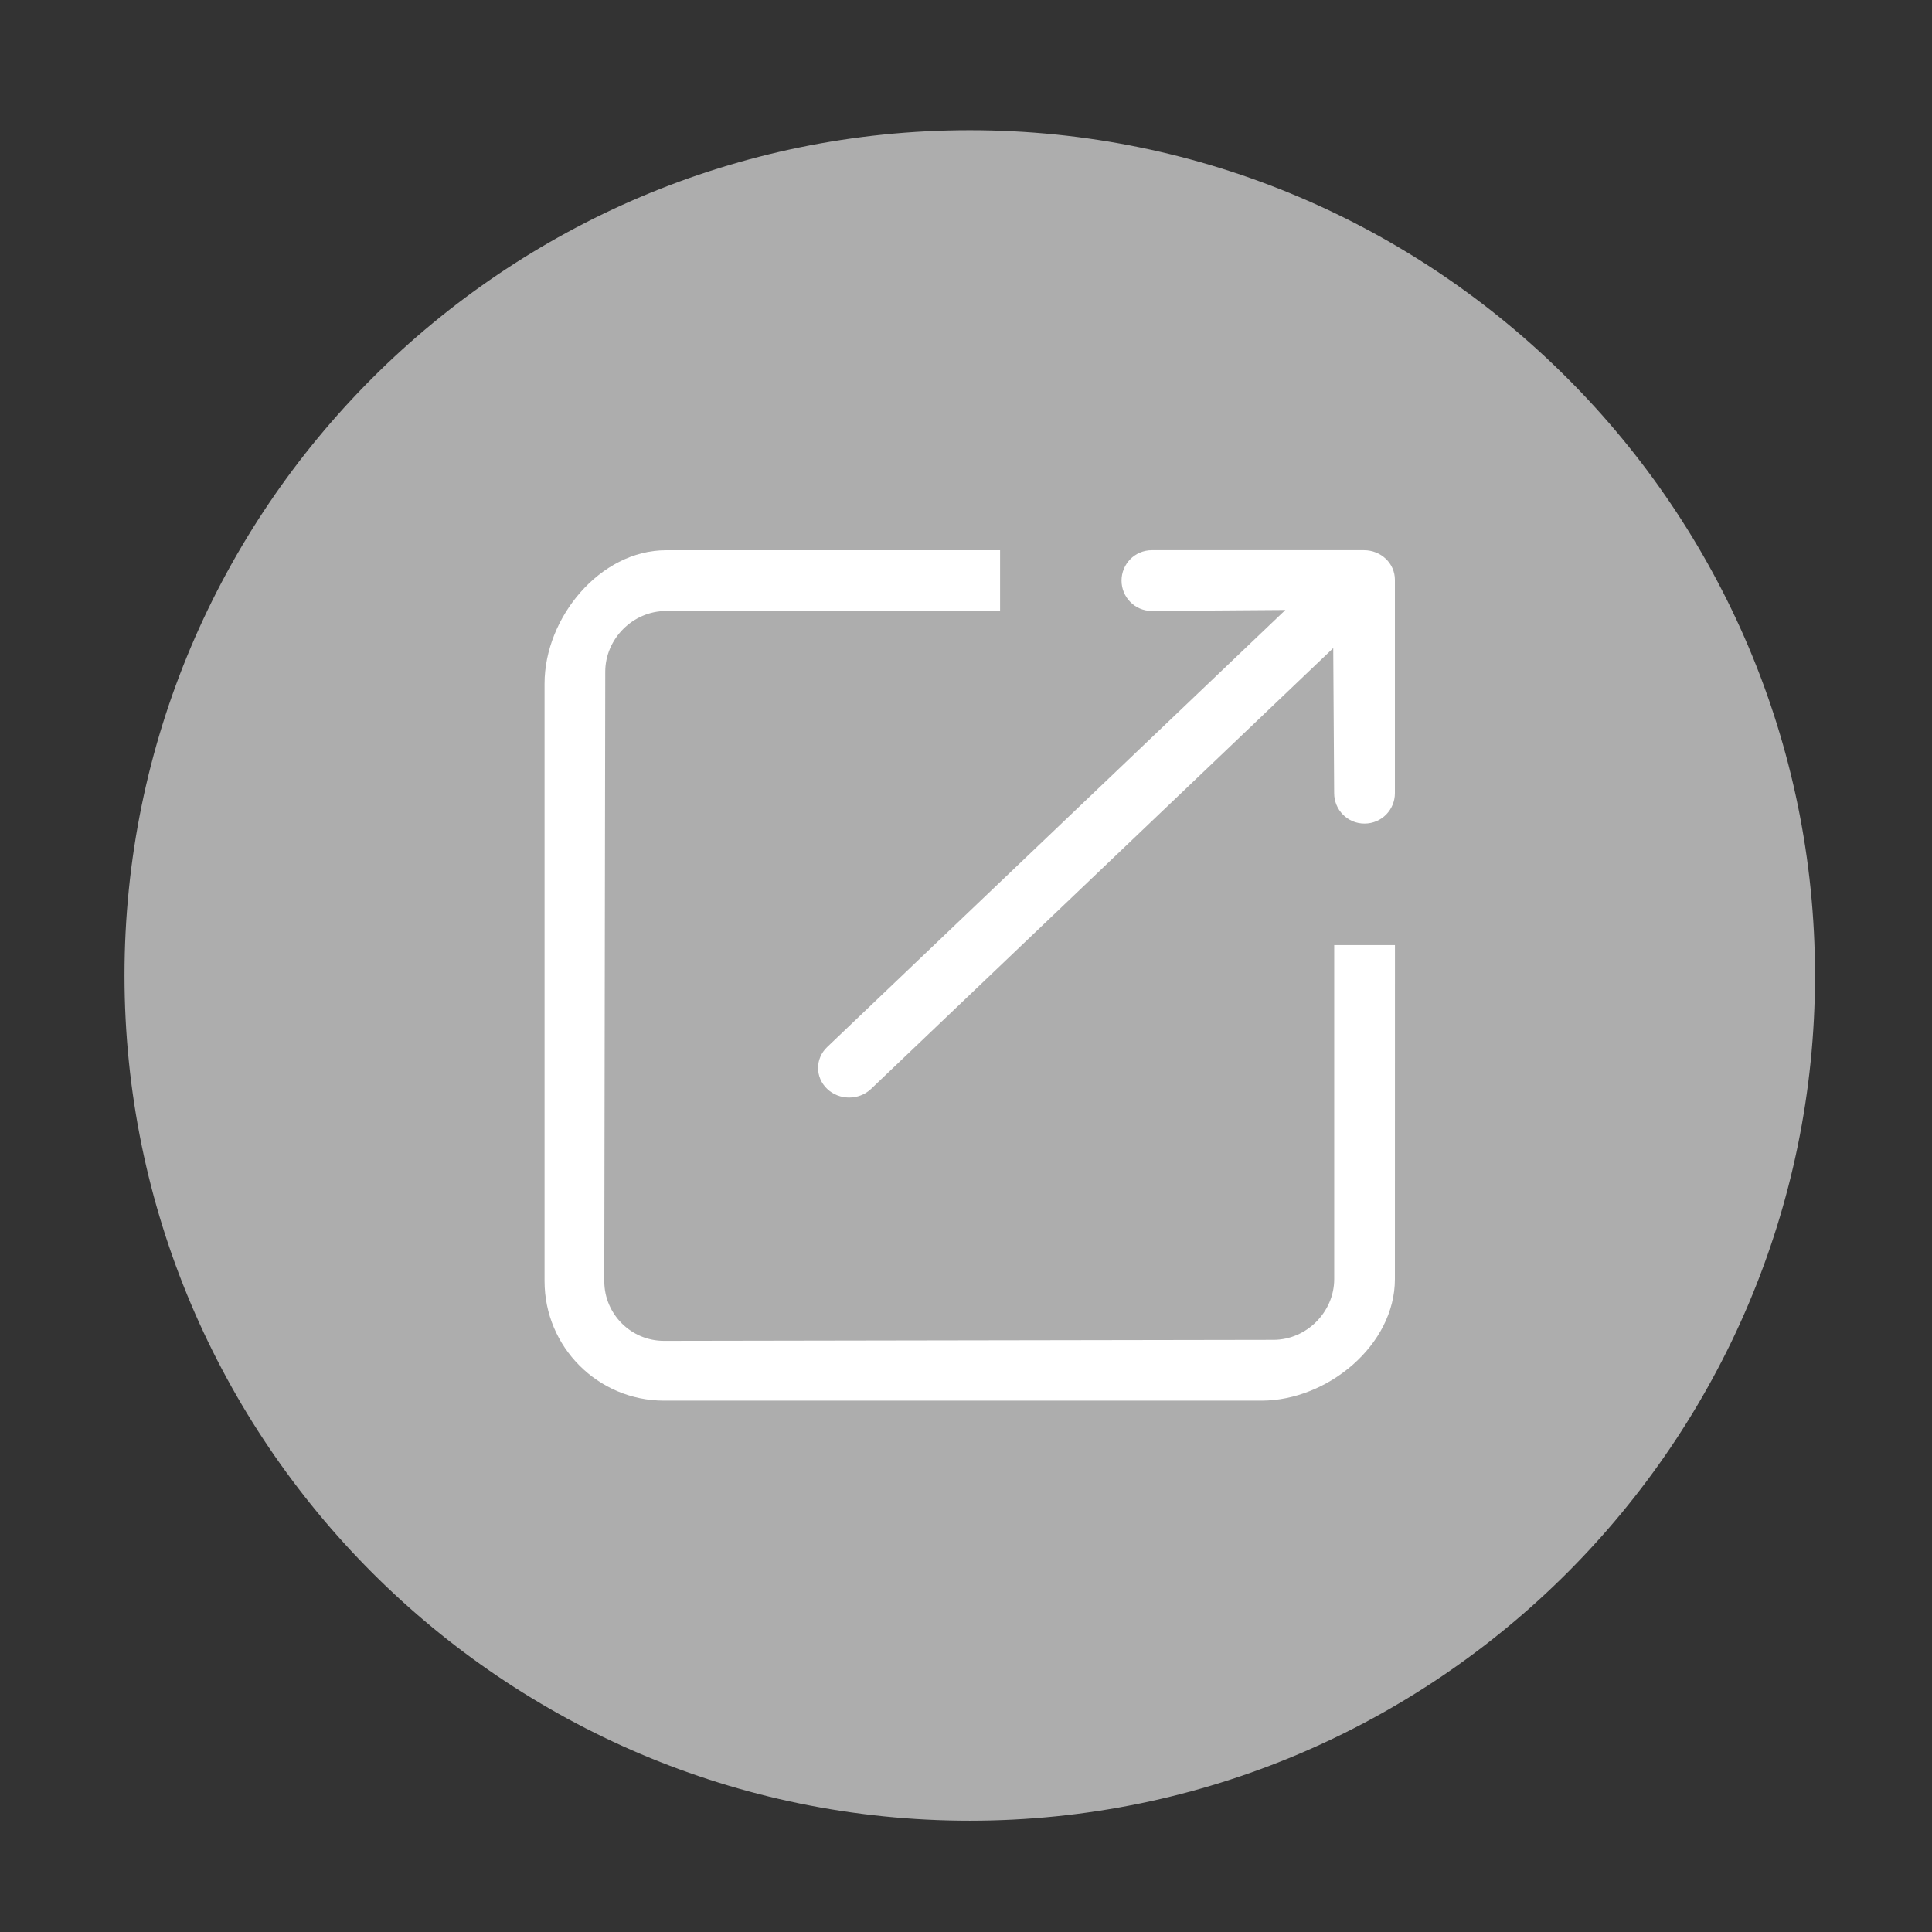 <?xml version="1.0" encoding="utf-8"?>
<!-- Generator: Adobe Illustrator 17.0.0, SVG Export Plug-In . SVG Version: 6.00 Build 0)  -->
<!DOCTYPE svg PUBLIC "-//W3C//DTD SVG 1.1//EN" "http://www.w3.org/Graphics/SVG/1.1/DTD/svg11.dtd">
<svg version="1.1" id="图层_1" xmlns="http://www.w3.org/2000/svg" xmlns:xlink="http://www.w3.org/1999/xlink" x="0px" y="0px"
	 width="36px" height="36px" viewBox="0 0 36 36" enable-background="new 0 0 36 36" xml:space="preserve">
<rect x="0" y="0" width="36" height="36" fill="#333333" stroke="none"/>
<path fill="#ADADAD" d="M18.07,2.426c-8.685,0-15.75,7.065-15.75,15.75c0,8.685,7.065,15.75,15.75,15.75s15.75-7.065,15.75-15.75
	C33.82,9.491,26.755,2.426,18.07,2.426z"/>
<path fill="#FFFFFF" d="M25.992,23.835c0,1.229-1.257,2.264-2.486,2.264H12.373c-1.229,0-2.226-0.997-2.226-2.227V12.739
	c0-1.23,1.034-2.486,2.263-2.486h6.225v1.132H12.41c-0.615,0-1.132,0.517-1.132,1.132L11.26,23.872c0,0.615,0.499,1.113,1.113,1.113
	l11.356-0.019c0.615,0,1.132-0.517,1.132-1.131V17.61h1.132L25.992,23.835L25.992,23.835z"/>
<path fill="#FFFFFF" d="M25.992,14.78c0,0.306-0.245,0.566-0.566,0.566c-0.321,0.001-0.566-0.26-0.566-0.566l-0.017-2.704
	l-8.612,8.214c-0.226,0.215-0.592,0.215-0.818,0c-0.226-0.216-0.226-0.565,0-0.78l8.538-8.144l-2.487,0.018
	c-0.321,0.001-0.566-0.26-0.566-0.566c0-0.307,0.245-0.566,0.566-0.566h3.949c0.321-0.001,0.579,0.246,0.579,0.551
	C25.992,10.804,25.992,14.78,25.992,14.78z"/>
</svg>

